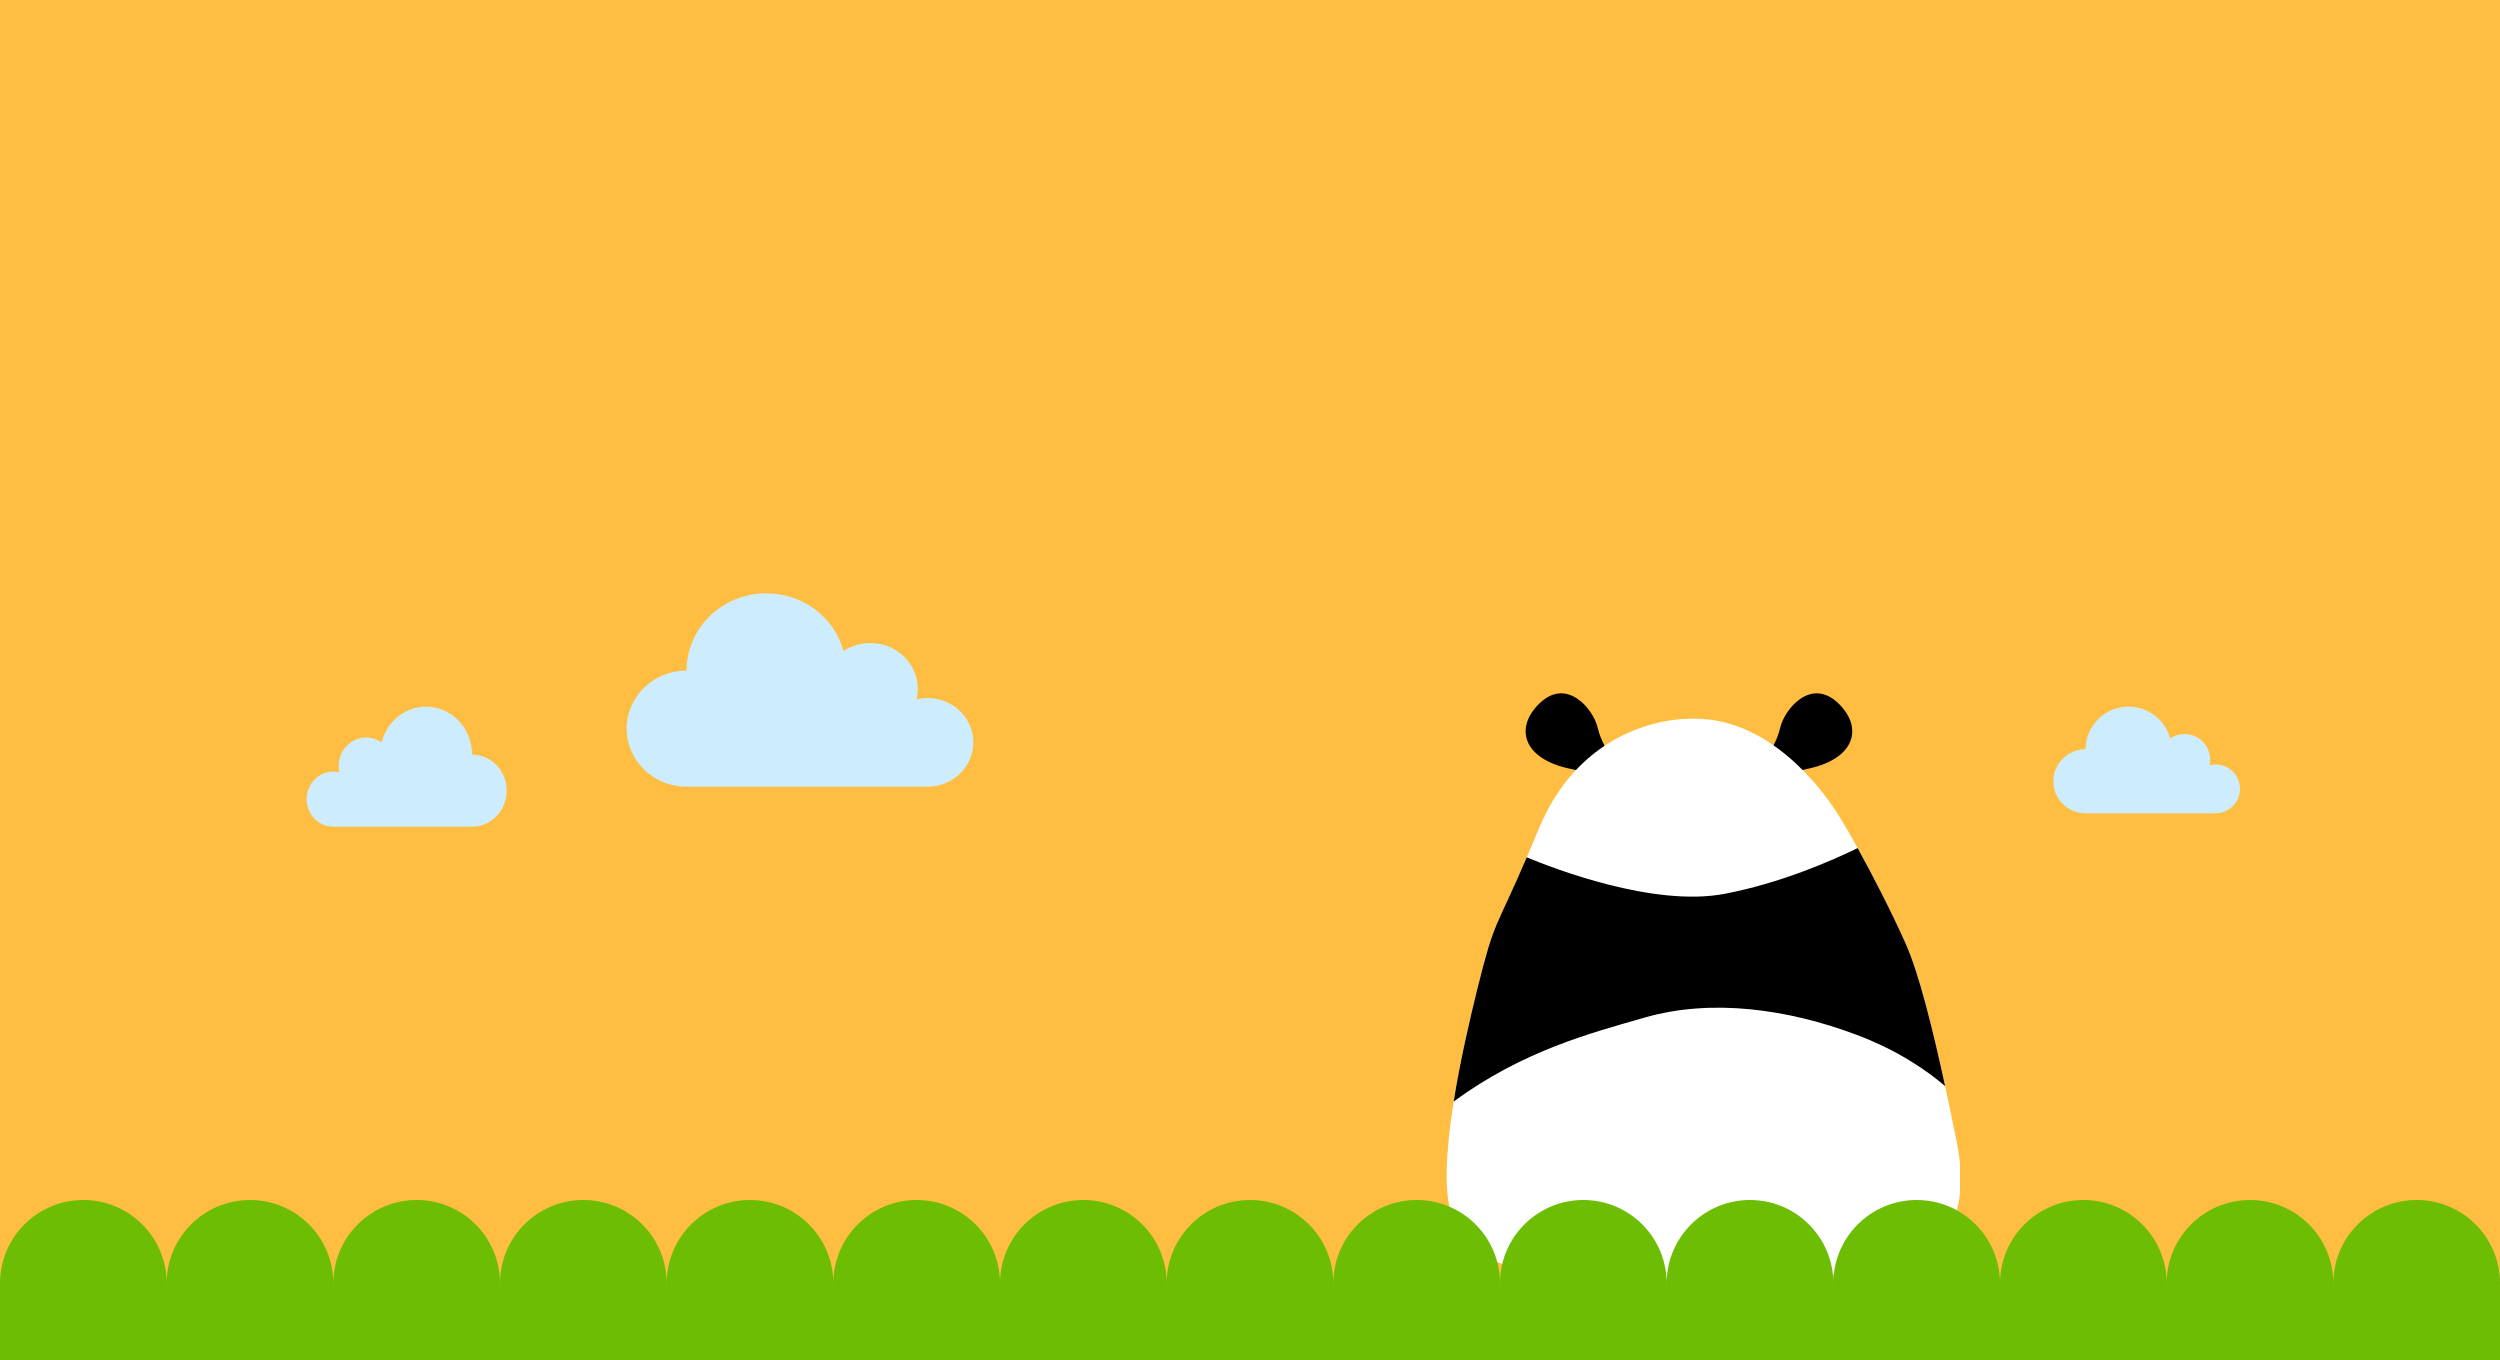 <svg width="375" height="204" viewBox="0 0 375 204" fill="none" xmlns="http://www.w3.org/2000/svg">
<rect width="375" height="204" fill="#FFBE41"/>
<path d="M139.138 104.709C138.569 104.709 138.018 104.777 137.489 104.903C137.61 104.396 137.671 103.876 137.672 103.356C137.672 99.547 134.484 96.459 130.551 96.459C129.115 96.457 127.713 96.878 126.529 97.665C125.194 92.68 120.517 89 114.952 89C108.347 89 102.992 94.186 102.992 100.583C98.026 100.583 94 104.482 94 109.291C94 114.101 98.026 118 102.992 118H139.138C142.928 118 146 115.025 146 111.354C146 107.684 142.928 104.709 139.138 104.709Z" fill="#CDEDFF"/>
<path d="M49.959 115.75C50.287 115.75 50.605 115.793 50.91 115.871C50.84 115.556 50.805 115.234 50.805 114.91C50.805 112.546 52.644 110.63 54.913 110.63C55.741 110.629 56.55 110.89 57.233 111.378C58.004 108.284 60.702 106 63.912 106C67.723 106 70.812 109.219 70.812 113.189C73.677 113.189 76 115.609 76 118.595C76 121.58 73.677 124 70.812 124H49.959C47.773 124 46 122.153 46 119.875C46 117.597 47.773 115.75 49.959 115.75Z" fill="#CDEDFF"/>
<path d="M332.305 114.667C331.999 114.667 331.702 114.704 331.417 114.774C331.482 114.494 331.515 114.208 331.516 113.92C331.516 111.819 329.799 110.115 327.681 110.115C326.908 110.114 326.153 110.346 325.516 110.781C324.797 108.031 322.278 106 319.282 106C315.725 106 312.842 108.861 312.842 112.391C310.168 112.391 308 114.542 308 117.195C308 119.849 310.168 122 312.842 122H332.305C334.346 122 336 120.358 336 118.333C336 116.308 334.346 114.667 332.305 114.667Z" fill="#CDEDFF"/>
<g clip-path="url(#clip0_189_3848)">
<path d="M242.237 114.239C242.237 114.239 240.305 111.963 239.656 109.167C239.008 106.372 235.03 101.506 230.897 105.533C227.167 109.167 228.464 113.754 235.276 115.264L242.088 116.774" fill="black"/>
<path d="M264.447 114.239C264.447 114.239 266.379 111.963 267.028 109.167C267.676 106.372 271.654 101.506 275.787 105.533C279.517 109.167 278.22 113.754 271.408 115.264L264.596 116.774" fill="black"/>
<path d="M253.263 107.823C253.263 107.823 237.784 107.403 230.785 124.386C224.221 140.31 224.526 136.542 221.626 148.241C218.726 159.94 214.757 178.629 218.573 183.947C222.389 189.266 224.069 192 254.14 192C279.954 192 287.023 189.17 287.023 189.17C287.023 189.17 296.55 186.339 293.523 171.335C291.373 160.673 288.517 147.481 285.859 141.554C282.043 133.044 277.124 124.307 275.48 121.801C273.623 118.971 265.477 107.208 253.265 107.822L253.263 107.823Z" fill="white"/>
<path d="M285.857 141.555C283.533 136.371 280.798 131.103 278.645 127.211C274.661 129.159 267.043 132.486 258.651 134.081C248.074 136.093 232.993 130.258 229.013 128.601C224.25 139.709 224.235 137.71 221.625 148.242C220.403 153.17 218.992 159.336 218.053 165.223C228.469 157.586 238.652 154.953 246.715 152.631C256.734 149.747 268.161 151.335 278.521 155.235C284.767 157.586 289.12 160.647 291.768 162.919C289.938 154.467 287.842 145.984 285.855 141.556L285.857 141.555Z" fill="black"/>
</g>
<path fill-rule="evenodd" clip-rule="evenodd" d="M25 192.5C25 192.7 24.995 192.898 24.986 193.095H25.014C25.005 192.898 25 192.7 25 192.5ZM50 192.5C50 185.596 44.404 180 37.5 180C30.596 180 25 185.596 25 192.5C25 185.596 19.404 180 12.5 180C5.596 180 0 185.596 0 192.5C0 192.7 0.005 192.898 0.014 193.095H0V204H375V193.095H374.986C374.995 192.898 375 192.7 375 192.5C375 185.596 369.404 180 362.5 180C355.596 180 350 185.596 350 192.5C350 185.596 344.404 180 337.5 180C330.596 180 325 185.596 325 192.5C325 185.596 319.404 180 312.5 180C305.596 180 300 185.596 300 192.5C300 185.596 294.404 180 287.5 180C280.596 180 275 185.596 275 192.5C275 185.596 269.404 180 262.5 180C255.596 180 250 185.596 250 192.5C250 185.596 244.404 180 237.5 180C230.596 180 225 185.596 225 192.5C225 185.596 219.404 180 212.5 180C205.596 180 200 185.596 200 192.5C200 185.596 194.404 180 187.5 180C180.596 180 175 185.596 175 192.5C175 185.596 169.404 180 162.5 180C155.596 180 150 185.596 150 192.5C150 185.596 144.404 180 137.5 180C130.596 180 125 185.596 125 192.5C125 185.596 119.404 180 112.5 180C105.596 180 100 185.596 100 192.5C100 185.596 94.404 180 87.5 180C80.596 180 75 185.596 75 192.5C75 185.596 69.404 180 62.5 180C55.596 180 50 185.596 50 192.5ZM50 192.5C50 192.7 50.005 192.898 50.014 193.095H49.986C49.995 192.898 50 192.7 50 192.5ZM75 192.5C75 192.7 75.005 192.898 75.014 193.095H74.986C74.995 192.898 75 192.7 75 192.5ZM100 192.5C100 192.7 100.005 192.898 100.014 193.095H99.986C99.995 192.898 100 192.7 100 192.5ZM125 192.5C125 192.7 125.005 192.898 125.014 193.095H124.986C124.995 192.898 125 192.7 125 192.5ZM150 192.5C150 192.7 150.005 192.898 150.014 193.095H149.986C149.995 192.898 150 192.7 150 192.5ZM175 192.5C175 192.7 175.005 192.898 175.014 193.095H174.986C174.995 192.898 175 192.7 175 192.5ZM200 192.5C200 192.7 200.005 192.898 200.014 193.095H199.986C199.995 192.898 200 192.7 200 192.5ZM225 192.5C225 192.7 225.005 192.898 225.014 193.095H224.986C224.995 192.898 225 192.7 225 192.5ZM250 192.5C250 192.7 250.005 192.898 250.014 193.095H249.986C249.995 192.898 250 192.7 250 192.5ZM275 192.5C275 192.7 275.005 192.898 275.014 193.095H274.986C274.995 192.898 275 192.7 275 192.5ZM300 192.5C300 192.7 300.005 192.898 300.014 193.095H299.986C299.995 192.898 300 192.7 300 192.5ZM325 192.5C325 192.7 325.005 192.898 325.014 193.095H324.986C324.995 192.898 325 192.7 325 192.5ZM350 192.5C350 192.7 350.005 192.898 350.014 193.095H349.986C349.995 192.898 350 192.7 350 192.5Z" fill="#6CBD04"/>
<defs>
<clipPath id="clip0_189_3848">
<rect width="77" height="88" fill="white" transform="translate(217 104)"/>
</clipPath>
</defs>
</svg>
